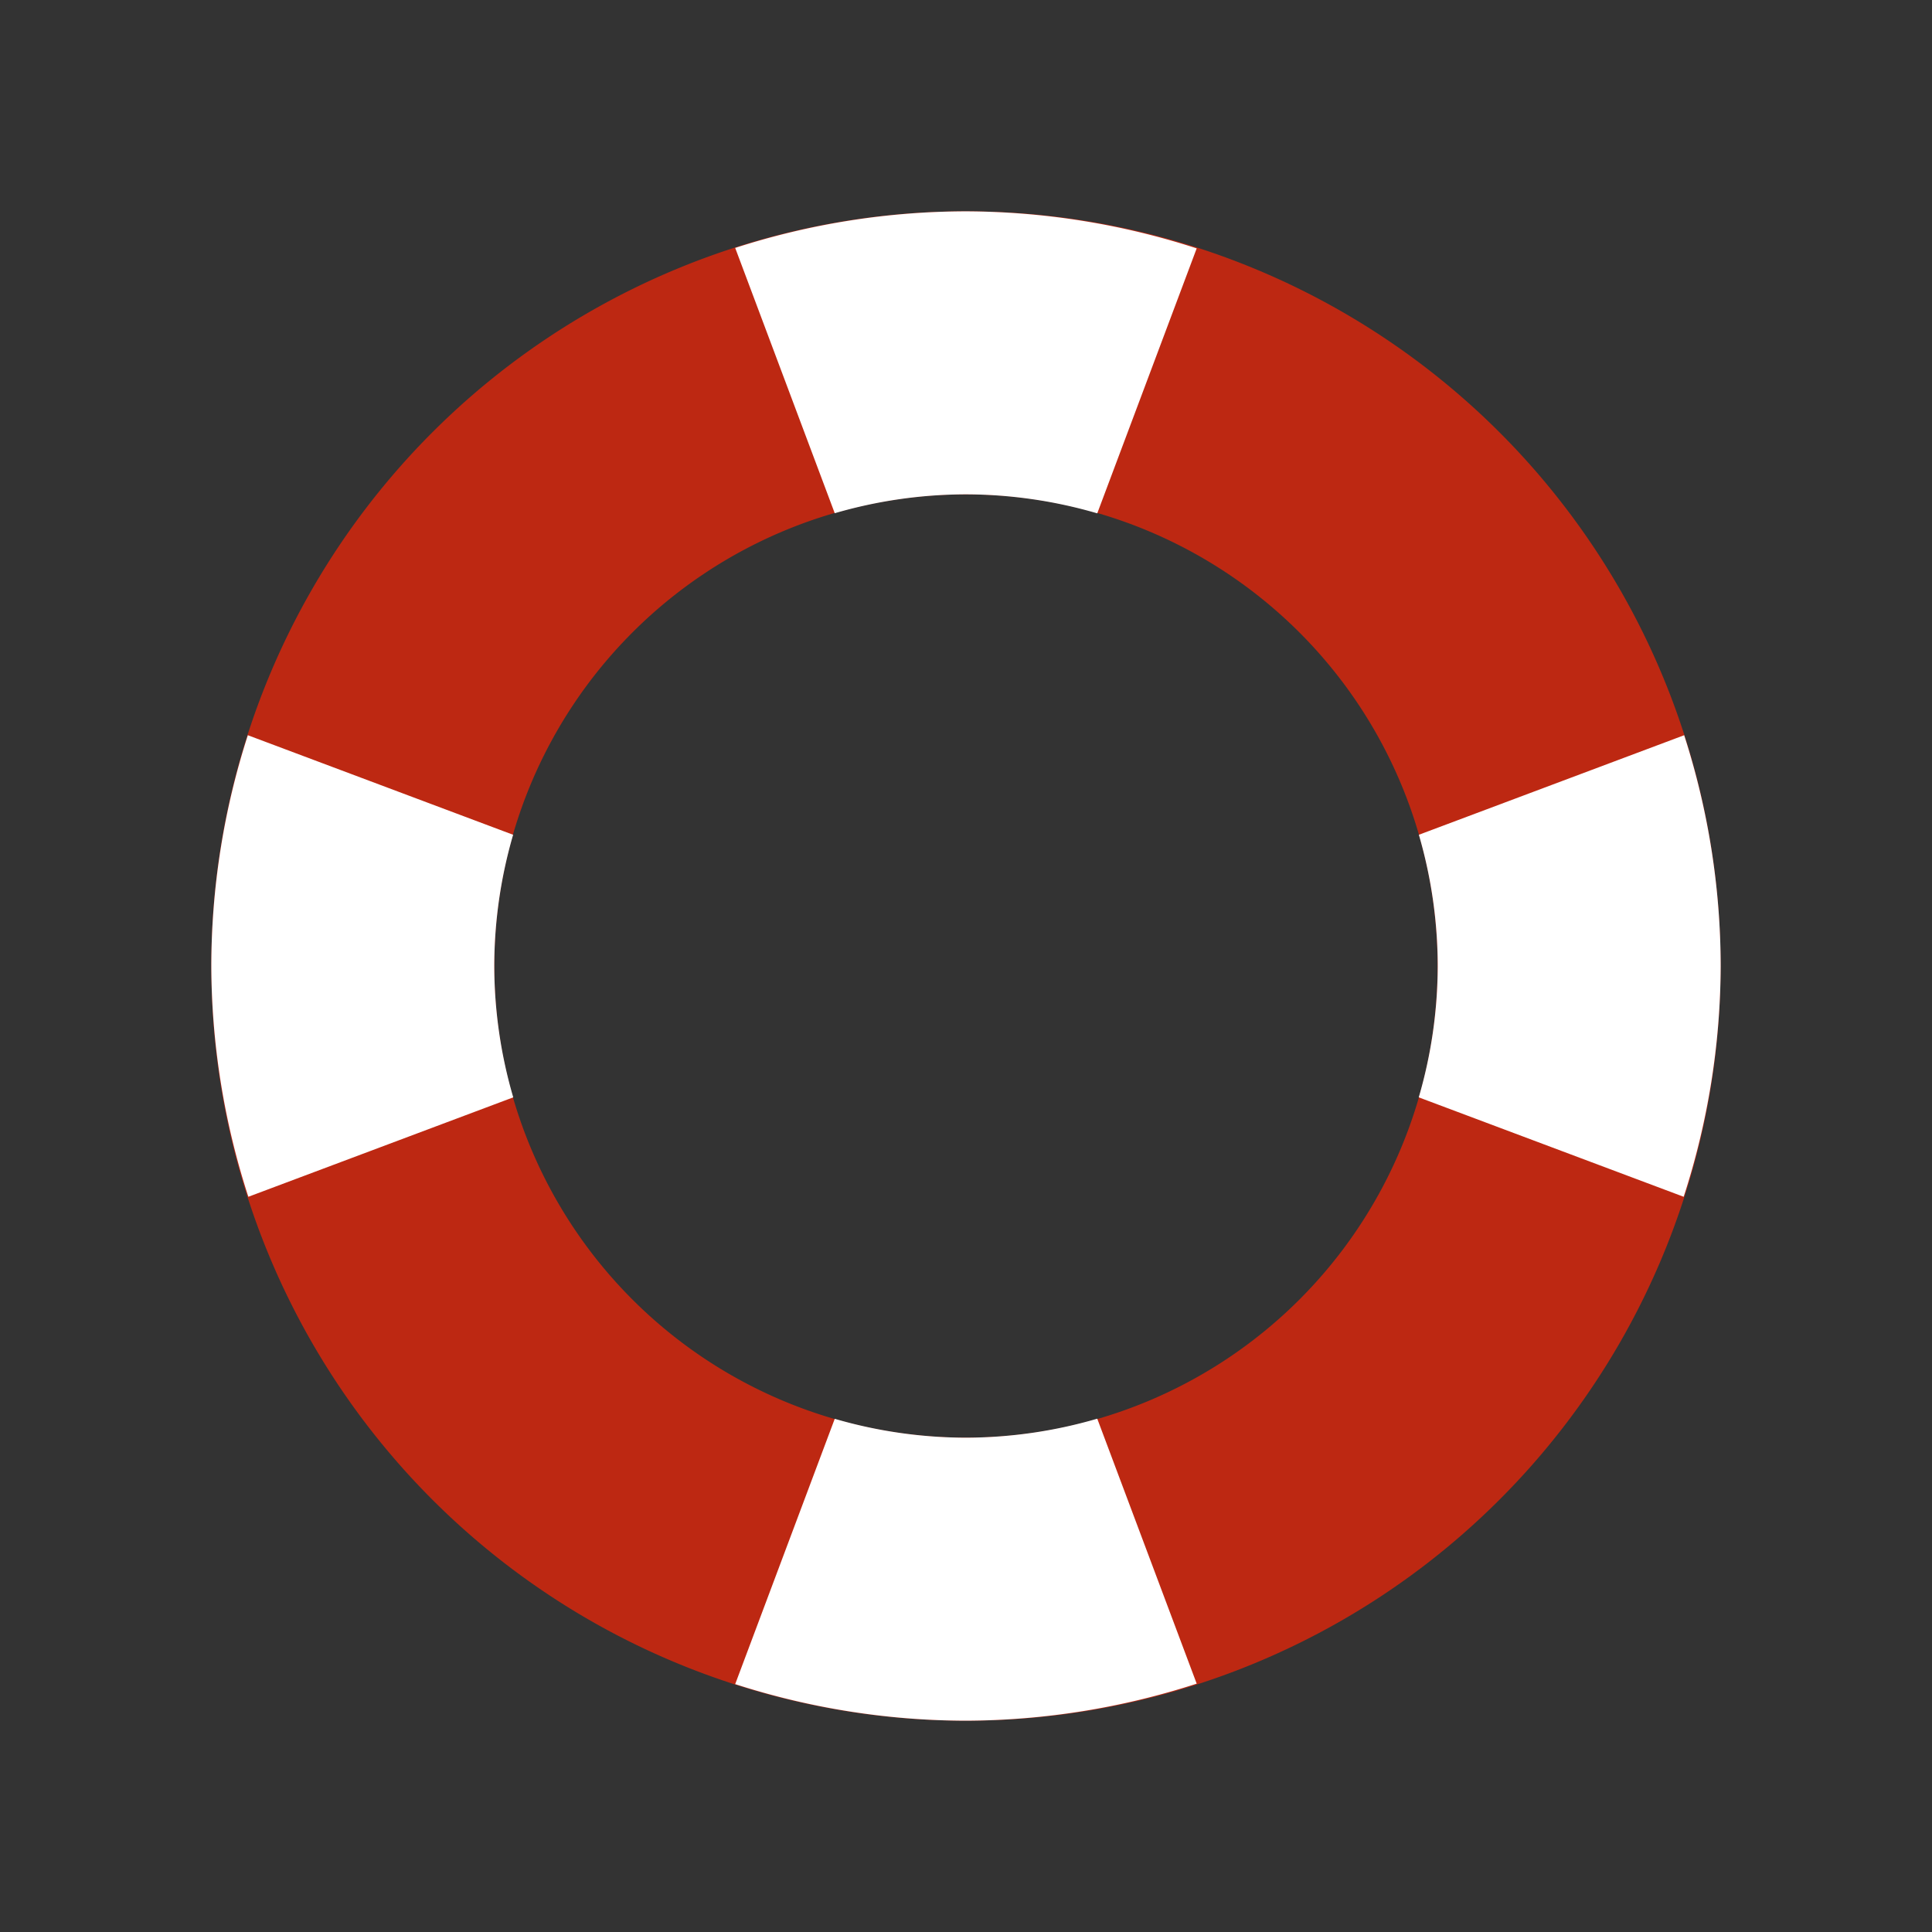 <?xml version="1.0" encoding="UTF-8" standalone="no"?>
<!-- Created with Inkscape (http://www.inkscape.org/) -->

<svg
   xmlns:dc="http://purl.org/dc/elements/1.1/"
   xmlns:cc="http://creativecommons.org/ns#"
   xmlns:rdf="http://www.w3.org/1999/02/22-rdf-syntax-ns#"
   xmlns:svg="http://www.w3.org/2000/svg"
   xmlns="http://www.w3.org/2000/svg"
   xmlns:sodipodi="http://sodipodi.sourceforge.net/DTD/sodipodi-0.dtd"
   xmlns:inkscape="http://www.inkscape.org/namespaces/inkscape"
   width="64"
   height="64"
   id="svg4152"
   version="1.1"
   inkscape:version="0.91 r13725"
   viewBox="0 0 64 64"
   sodipodi:docname="system-help.svg">
  <rect x="0" y="0" width="64" height="64" fill="#333333" stroke="none"/>
  <defs
     id="defs4154" />
  <sodipodi:namedview
     id="base"
     pagecolor="#ffffff"
     bordercolor="#666666"
     borderopacity="1.0"
     inkscape:pageopacity="0.0"
     inkscape:pageshadow="2"
     inkscape:zoom="5.5"
     inkscape:cx="-6.3824181"
     inkscape:cy="39.253806"
     inkscape:current-layer="layer1"
     showgrid="false"
     inkscape:document-units="px"
     inkscape:grid-bbox="true"
     inkscape:window-width="1366"
     inkscape:window-height="704"
     inkscape:window-x="0"
     inkscape:window-y="30"
     inkscape:window-maximized="1">
    <inkscape:grid
       type="xygrid"
       id="grid4733" />
  </sodipodi:namedview>
  <g
     id="layer1"
     inkscape:label="Layer 1"
     inkscape:groupmode="layer">
    <path
       style="opacity:1;fill:#bd2812;fill-opacity:1;stroke:none;stroke-width:0.01;stroke-linecap:round;stroke-linejoin:round;stroke-miterlimit:4;stroke-dasharray:none;stroke-opacity:1"
       d="M 31.998,7 A 24.998,25 0 0 0 7,32 24.998,25 0 0 0 31.998,57 24.998,25 0 0 0 56.996,32 24.998,25 0 0 0 31.998,7 Z m 0,9.375 A 15.624,15.625 0 0 1 47.622,32 15.624,15.625 0 0 1 31.998,47.625 15.624,15.625 0 0 1 16.374,32 15.624,15.625 0 0 1 31.998,16.375 Z"
       id="path4700"
       inkscape:connector-curvature="0" />
    <path
       style="opacity:1;fill:#ffffff;fill-opacity:1;stroke:none;stroke-width:0.01;stroke-linecap:round;stroke-linejoin:round;stroke-miterlimit:4;stroke-dasharray:none;stroke-opacity:1"
       d="m 32.001,7.001 a 24.998,25 0 0 0 -7.647,1.211 l 3.298,8.789 a 15.624,15.625 0 0 1 4.349,-0.625 15.624,15.625 0 0 1 4.347,0.629 L 39.642,8.228 A 24.998,25 0 0 0 32.001,7.001 Z"
       id="path4700-6"
       inkscape:connector-curvature="0" />
    <path
       style="opacity:1;fill:#ffffff;fill-opacity:1;stroke:none;stroke-width:0.01;stroke-linecap:round;stroke-linejoin:round;stroke-miterlimit:4;stroke-dasharray:none;stroke-opacity:1"
       d="m 32.001,57 a 24.998,25 0 0 1 -7.647,-1.211 l 3.298,-8.789 a 15.624,15.625 0 0 0 4.349,0.625 15.624,15.625 0 0 0 4.347,-0.629 l 3.294,8.777 A 24.998,25 0 0 1 32.001,57 Z"
       id="path4700-6-6"
       inkscape:connector-curvature="0" />
    <path
       style="opacity:1;fill:#ffffff;fill-opacity:1;stroke:none;stroke-width:0.01;stroke-linecap:round;stroke-linejoin:round;stroke-miterlimit:4;stroke-dasharray:none;stroke-opacity:1"
       d="m 7,32.003 a 24.998,25 0 0 1 1.21,-7.648 l 8.788,3.298 a 15.624,15.625 0 0 0 -0.625,4.35 15.624,15.625 0 0 0 0.629,4.348 L 8.227,39.645 A 24.998,25 0 0 1 7,32.003 Z"
       id="path4700-6-2"
       inkscape:connector-curvature="0" />
    <path
       style="opacity:1;fill:#ffffff;fill-opacity:1;stroke:none;stroke-width:0.01;stroke-linecap:round;stroke-linejoin:round;stroke-miterlimit:4;stroke-dasharray:none;stroke-opacity:1"
       d="m 57,32.003 a 24.998,25 0 0 0 -1.21,-7.648 l -8.788,3.298 a 15.624,15.625 0 0 1 0.625,4.35 15.624,15.625 0 0 1 -0.629,4.348 l 8.776,3.294 A 24.998,25 0 0 0 57,32.003 Z"
       id="path4700-6-2-9"
       inkscape:connector-curvature="0" />
  </g>
</svg>
